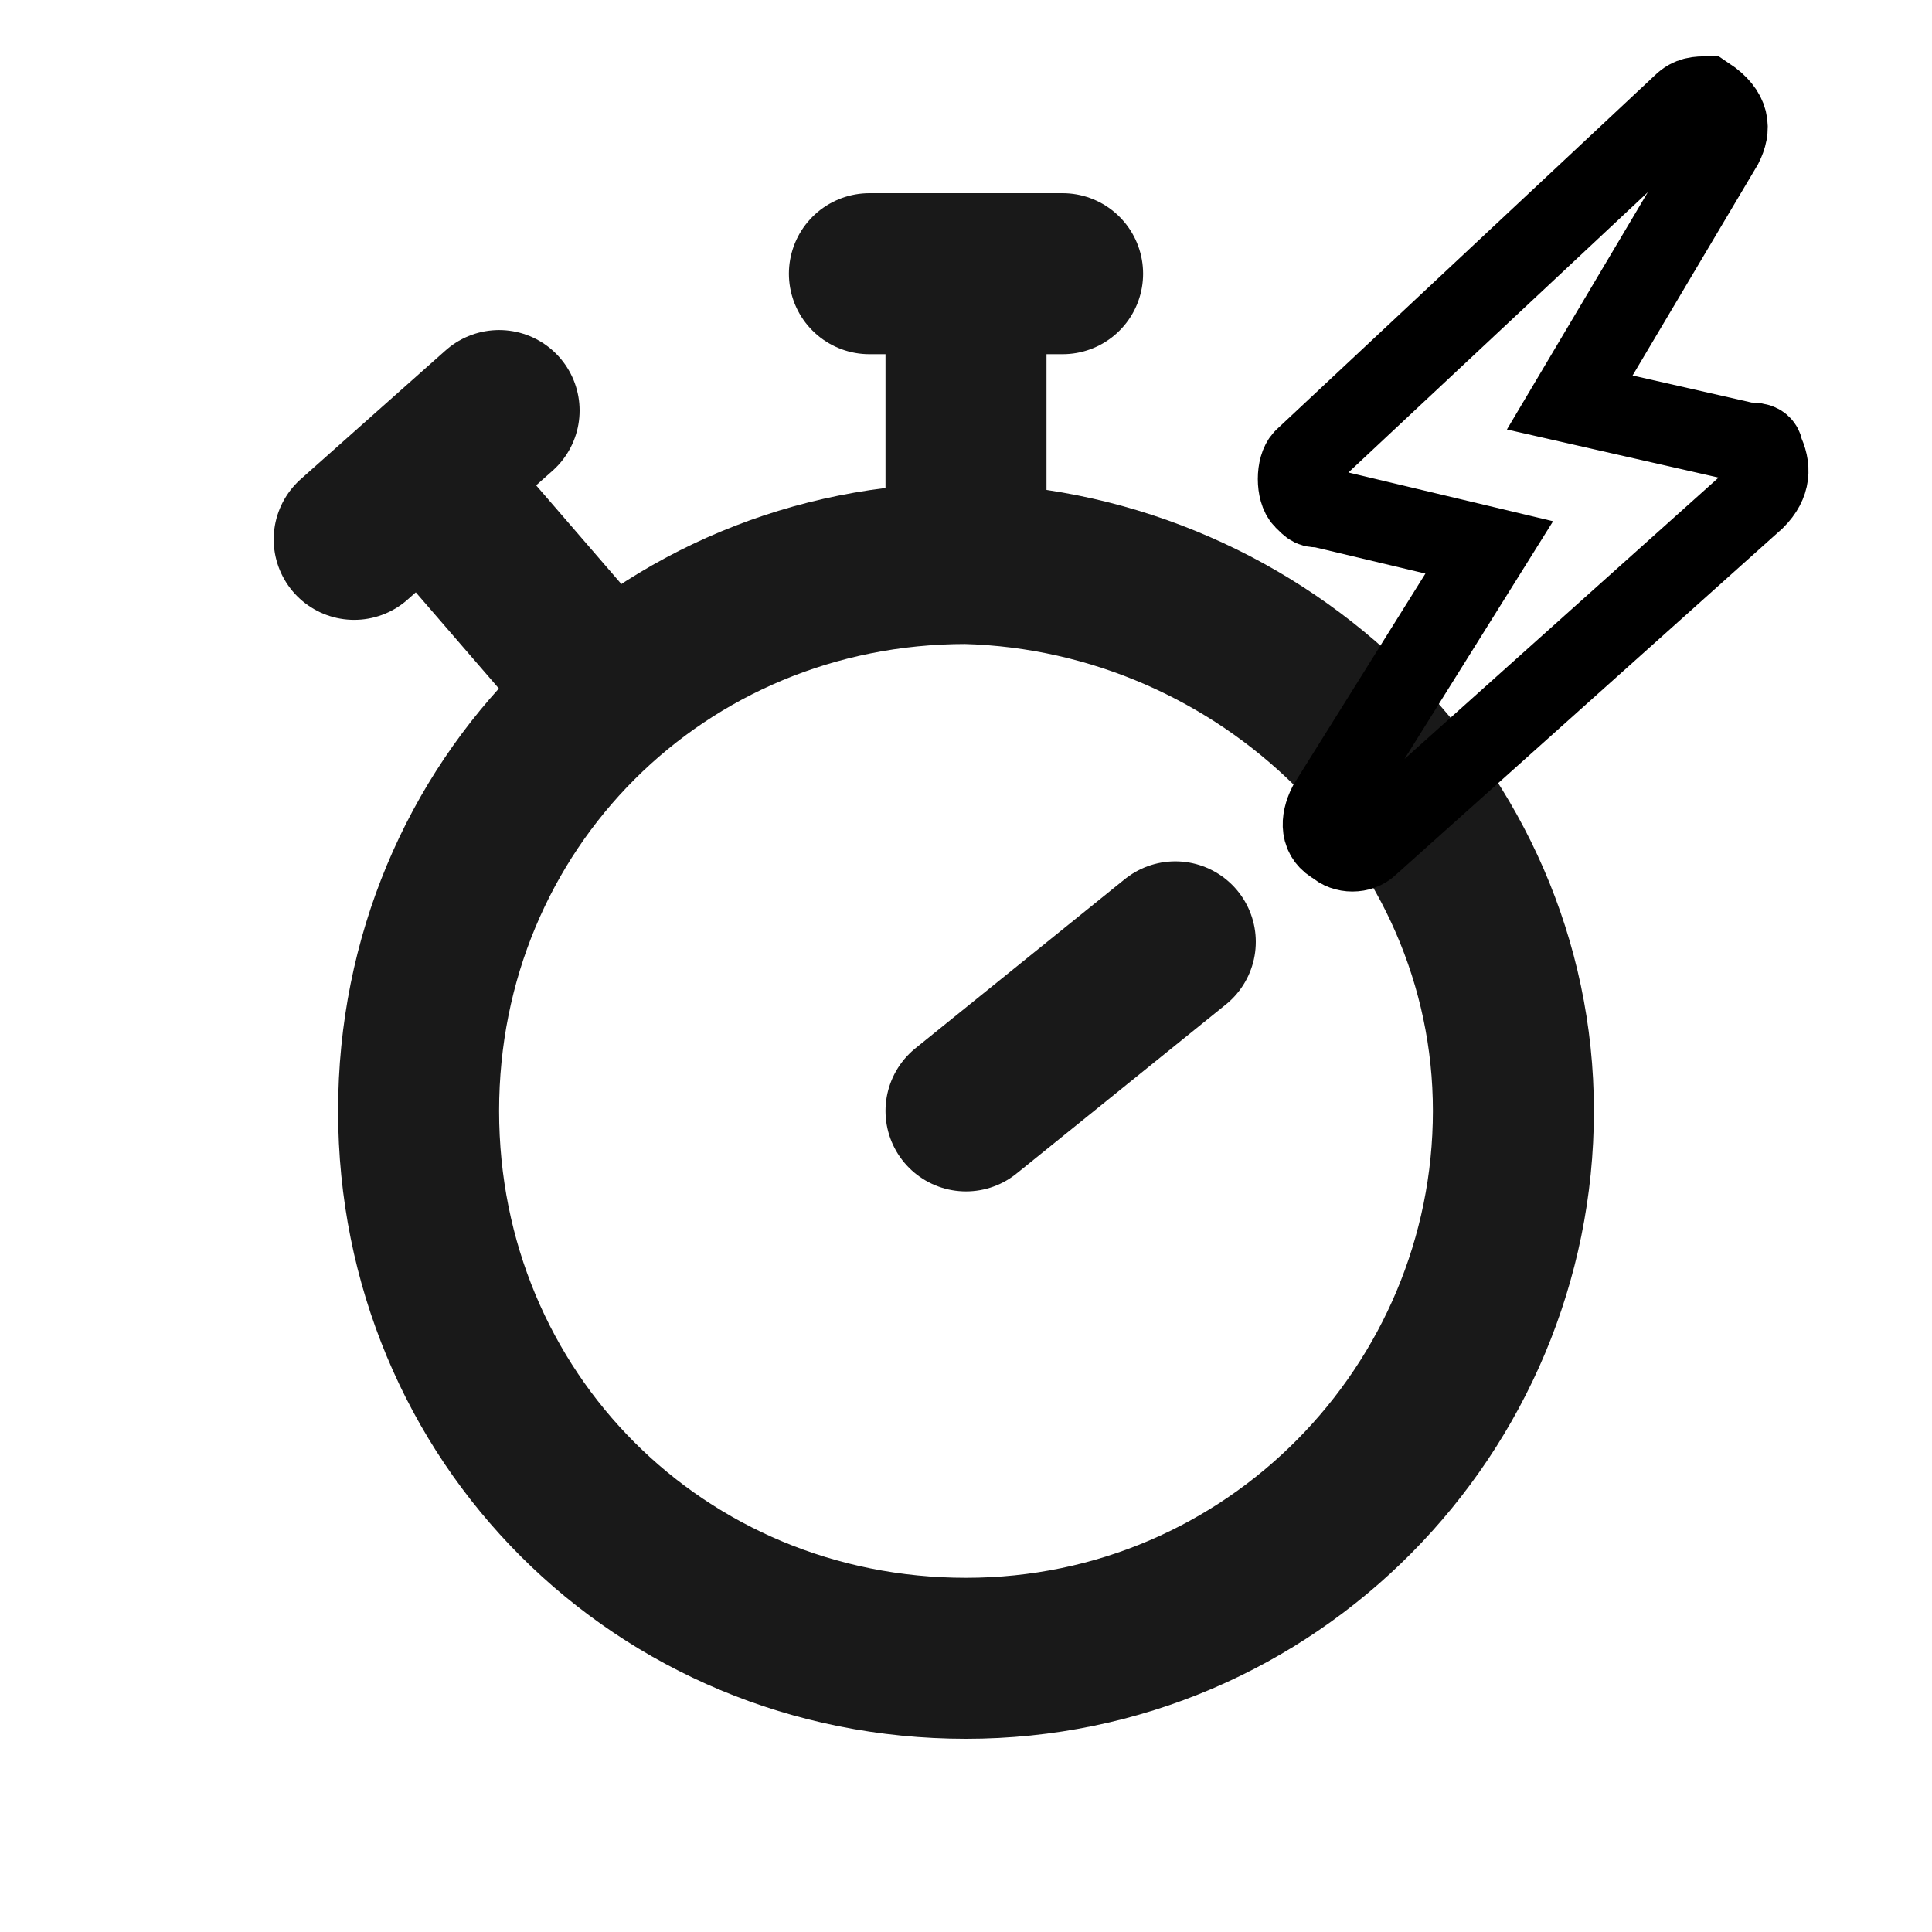 <?xml version="1.0" encoding="utf-8"?>
<!-- Generator: Adobe Illustrator 24.0.1, SVG Export Plug-In . SVG Version: 6.00 Build 0)  -->
<svg version="1.1" id="Calque_1" xmlns="http://www.w3.org/2000/svg" xmlns:xlink="http://www.w3.org/1999/xlink" x="0px" y="0px"
	 viewBox="0 0 24 24" style="enable-background:new 0 0 24 24;" xml:space="preserve">
<style type="text/css">
	.st0{opacity:0.9;}
	.st1{fill:none;stroke:#000000;stroke-width:2;stroke-linecap:round;stroke-linejoin:round;}
	.st2{fill:none;stroke:#000000;}
</style>
<g id="Chrono" class="st0">
	<path class="st1" d="M18.8,13.8c0,3.7-3,6.8-6.8,6.8s-6.8-3-6.8-6.8s3-6.8,6.8-6.8C15.7,7.1,18.8,10.1,18.8,13.8L18.8,13.8z"/>
	<line class="st1" x1="12" y1="3.5" x2="12" y2="6.4"/>
	<line class="st1" x1="13.2" y1="3.4" x2="10.8" y2="3.4"/>
	<line class="st1" x1="5.4" y1="6.1" x2="7.3" y2="8.3"/>
	<line class="st1" x1="6.2" y1="5.1" x2="4.4" y2="6.7"/>
	<line class="st1" x1="12" y1="13.8" x2="14.6" y2="11.7"/>
</g>
<g id="Chrono_VAE">
	<path class="st2" d="M21.2,1.2c-0.1,0-0.2,0-0.3,0.1l-4.7,4.4c-0.1,0.1-0.1,0.4,0,0.5c0.1,0.1,0.1,0.1,0.2,0.1l2.1,0.5l-2,3.2
		c-0.1,0.2-0.1,0.4,0.1,0.5c0.1,0.1,0.3,0.1,0.4,0l4.8-4.3C22,6,22,5.8,21.9,5.6c0,0,0,0,0,0c0-0.1-0.1-0.1-0.2-0.1L19.5,5l1.9-3.2
		C21.5,1.6,21.5,1.4,21.2,1.2L21.2,1.2z"/>
</g>
</svg>
